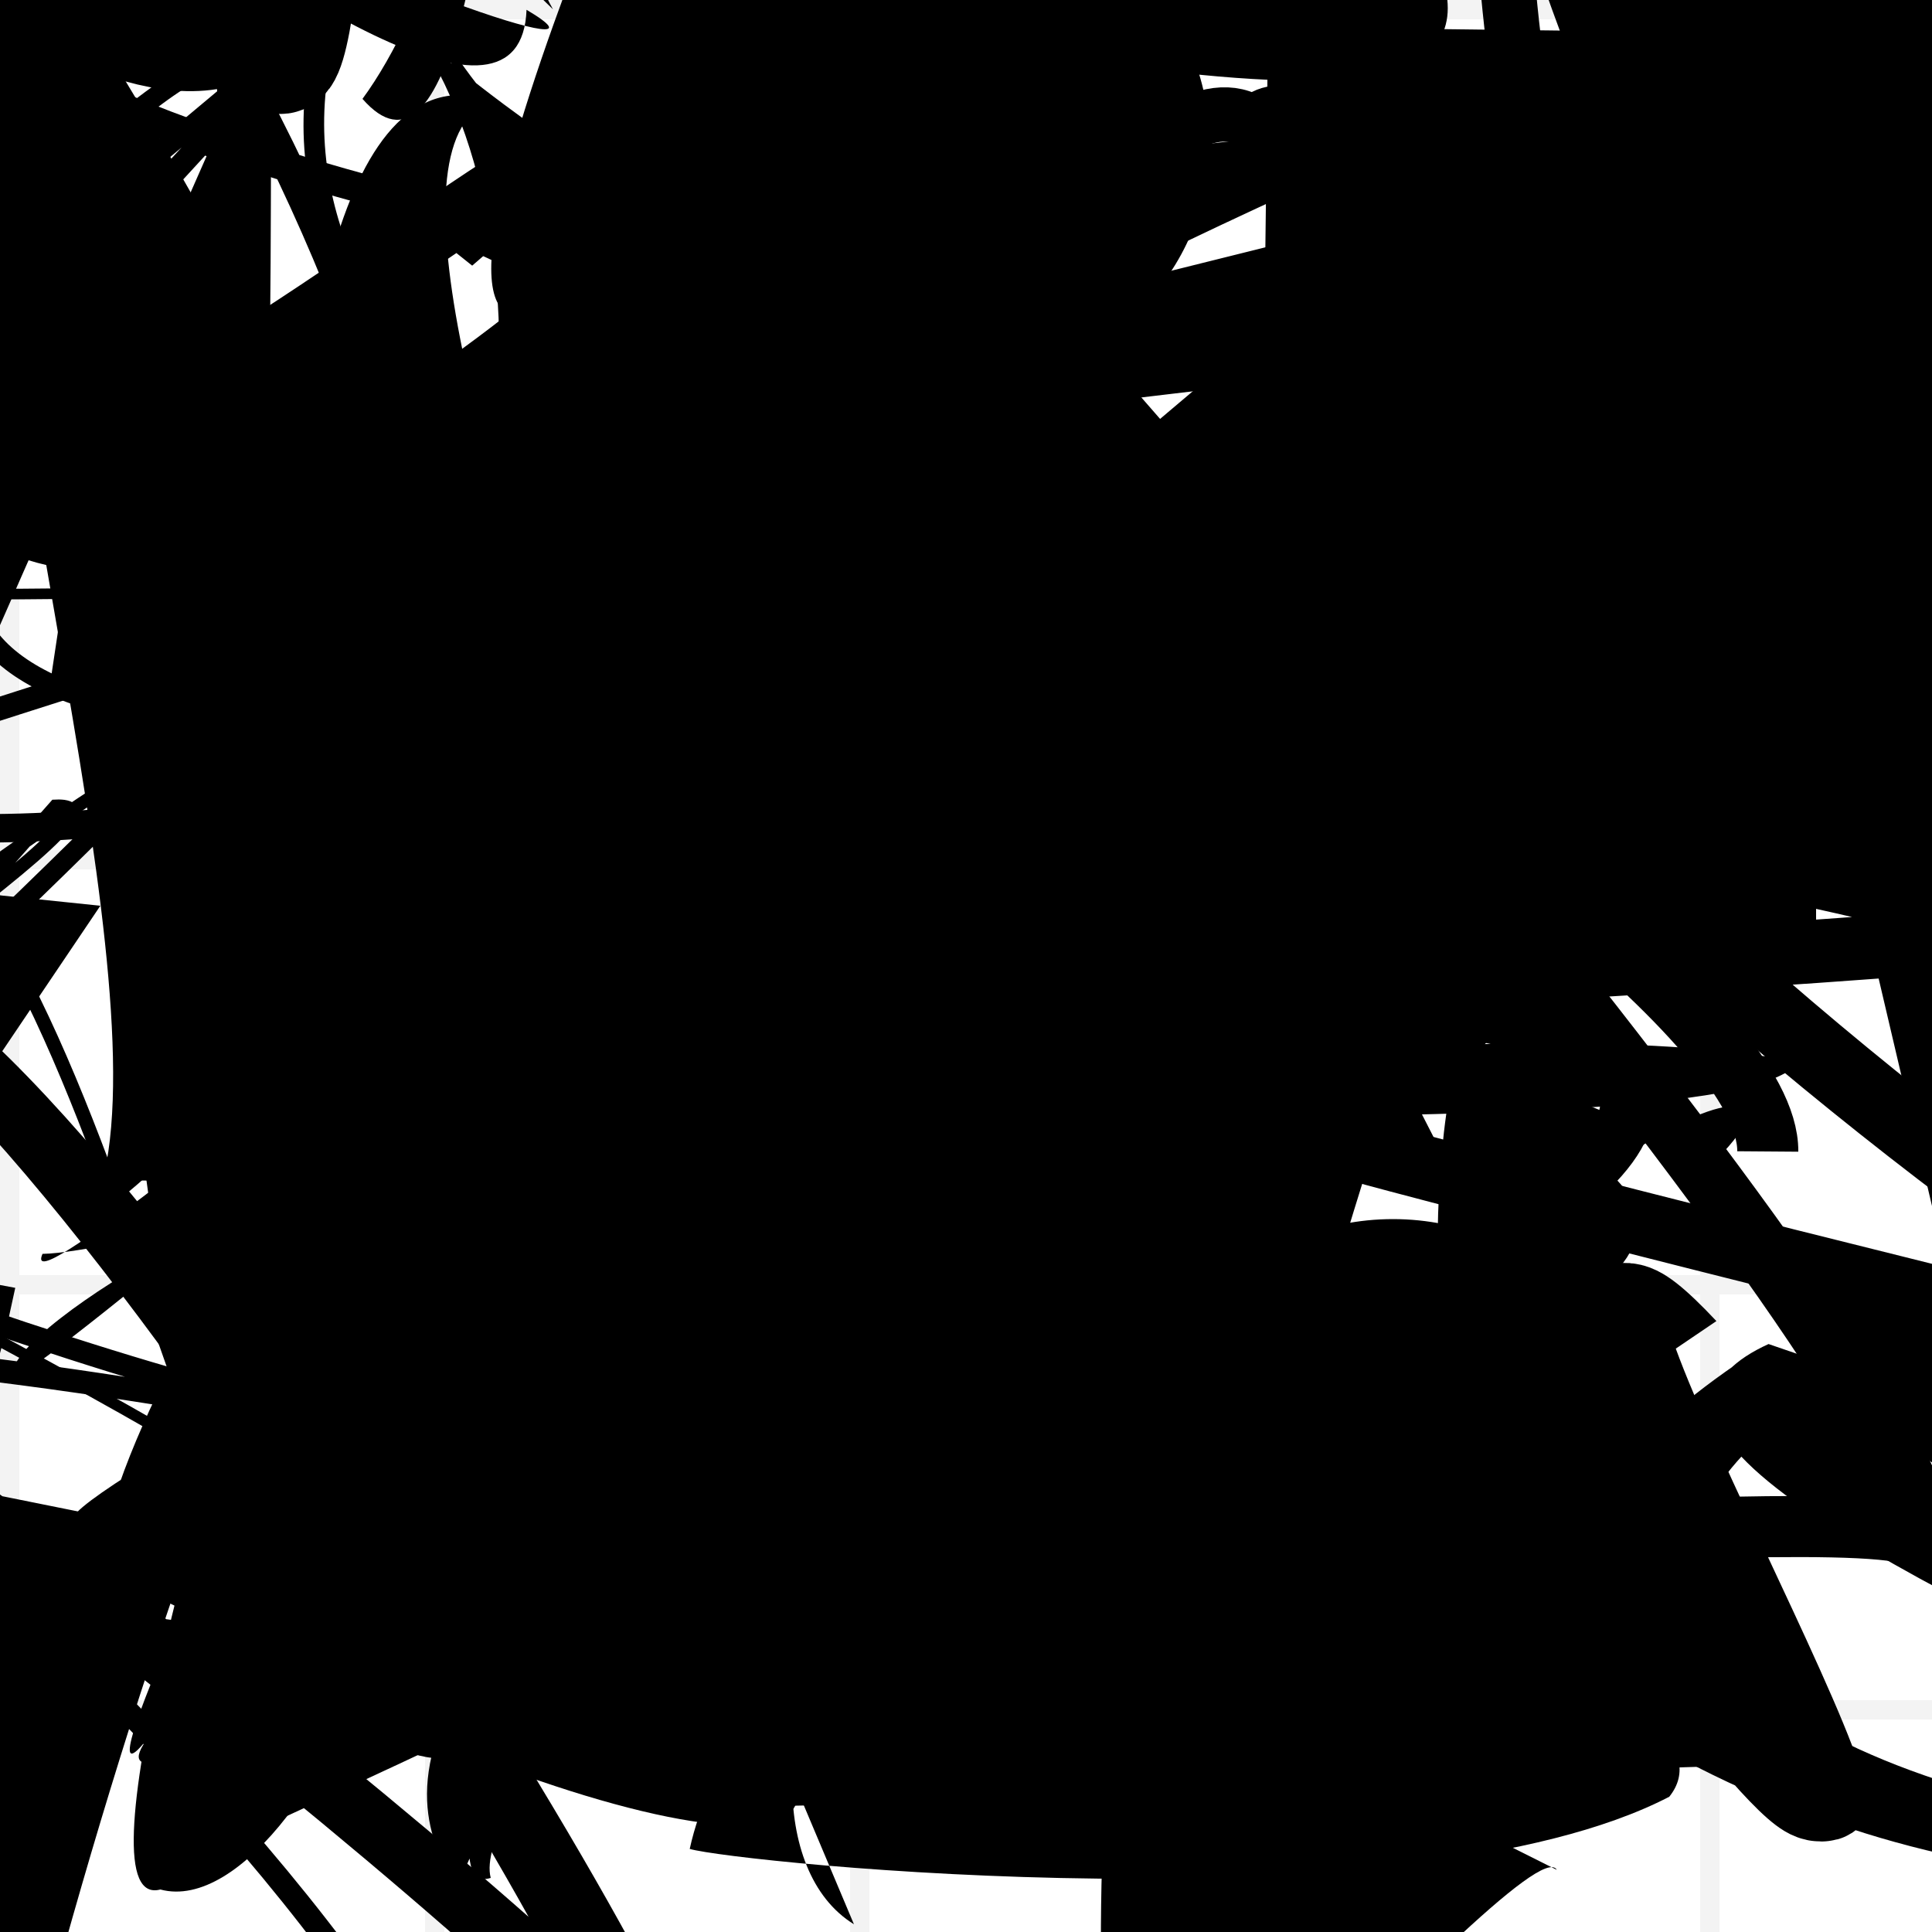 <?xml version="1.0" encoding="UTF-8"?>
<svg xmlns="http://www.w3.org/2000/svg" width="100" height="100" viewBox="0 0 100 100">
<defs>
<linearGradient id="g0" x1="0%" y1="0%" x2="100%" y2="100%">
<stop offset="0.0%" stop-color="hsl(106, 75%, 59%)" />
<stop offset="33.3%" stop-color="hsl(183, 71%, 60%)" />
<stop offset="66.7%" stop-color="hsl(242, 72%, 49%)" />
<stop offset="100.0%" stop-color="hsl(322, 74%, 44%)" />
</linearGradient>
<linearGradient id="g1" x1="0%" y1="0%" x2="100%" y2="100%">
<stop offset="0.0%" stop-color="hsl(290, 83%, 63%)" />
<stop offset="33.3%" stop-color="hsl(2, 82%, 55%)" />
<stop offset="66.7%" stop-color="hsl(86, 72%, 68%)" />
<stop offset="100.0%" stop-color="hsl(83, 65%, 44%)" />
</linearGradient>
<linearGradient id="g2" x1="0%" y1="0%" x2="100%" y2="100%">
<stop offset="0.0%" stop-color="hsl(40, 53%, 69%)" />
<stop offset="33.3%" stop-color="hsl(104, 72%, 65%)" />
<stop offset="66.7%" stop-color="hsl(144, 86%, 72%)" />
<stop offset="100.0%" stop-color="hsl(151, 70%, 62%)" />
</linearGradient>
<filter id="f1" x="-20%" y="-20%" width="140%" height="140%">
  <feGaussianBlur stdDeviation="1.006" />
</filter>

</defs>

<path d="M 20.2 40.5 C 33.1 33.5, 63.3 64.9, 72.4 49.9 C 71.9 36.3, 54.3 0.0, 68.3 4.7 C 56.3 16.7, 73.4 68.6, 85.6 63.2 C 79.8 44.4, 68.5 20.7, 65.2 28.9 C 58.6 13.4, 57.3 80.1, 49.0 68.5 C 55.7 82.9, 50.1 92.1, 46.0 96.9 C 57.6 86.8, 18.7 87.2, 25.7 82.4 C 8.5 79.5, 56.9 75.4, 51.2 81.4 C 49.7 64.0, 61.4 69.2, 69.0 70.3 Z" fill="hsl(40, 53%, 69%)" fill-opacity="0.64" stroke="none" stroke-width="2.81"  transform="translate(68.5 24.0) rotate(192.1) scale(0.77 1.71)" />
<path d="M 45.0 1.0 C 53.2 10.2, 61.3 29.4, 63.0 42.1 C 76.3 42.6, 87.1 71.0, 72.7 58.1 C 83.3 76.5, 10.6 7.2, 7.3 11.4 C 0.0 0.0, 70.0 71.7, 81.1 67.0 C 61.5 61.2, 79.9 53.7, 84.5 56.0 C 72.3 56.7, 64.4 10.1, 69.3 4.5 C 84.3 0.0, 5.7 26.8, 1.0 37.1 C 0.0 22.4, 86.7 45.2, 80.5 57.5 Z" fill="hsl(106, 75%, 59%)" fill-opacity="0.92" stroke="none" stroke-width="4.03"  transform="translate(98.0 63.9) rotate(201.8) scale(1.21 0.57)" />
<path d="M 54.9 90.4 C 39.7 70.5, 63.1 62.6, 71.8 68.7 C 71.5 84.6, 100.0 70.9, 88.4 59.7 C 76.2 61.1, 77.2 31.7, 80.8 33.2 C 85.1 33.1, 24.3 14.8, 21.0 16.5 C 19.4 0.0, 70.8 76.1, 61.7 75.3 C 51.9 94.6, 57.7 46.0, 52.3 37.1 C 43.6 18.7, 31.3 35.0, 36.1 48.7 " fill="hsl(40, 53%, 69%)" fill-opacity="0.90" stroke="none" stroke-width="1.50"  transform="translate(47.9 29.7) rotate(211.6) scale(1.58 1.50)" />
<circle cx="46.8" cy="5.0" r="3.5" fill="url(#g2)" fill-opacity="0.44"   />
<path d="M 64.7 82.1 C 61.2 81.5, 99.2 50.4, 91.6 39.0 C 80.2 40.8, 56.0 56.3, 42.0 52.1 C 26.5 42.9, 7.3 36.2, 13.2 48.1 C 20.6 59.4, 45.9 56.1, 57.0 42.5 C 37.6 50.5, 80.5 73.0, 89.6 86.2 C 84.2 90.0, 77.0 46.7, 91.9 47.5 C 76.7 28.0, 6.0 49.6, 5.5 60.2 C 0.3 67.6, 0.0 34.0, 1.4 31.5 C 0.0 24.4, 55.7 73.1, 51.6 58.5 C 47.7 49.7, 8.6 100.0, 14.9 100.0 Z" fill="none" fill-opacity="0.83" stroke="hsl(2, 82%, 55%)" stroke-width="4.62"  transform="translate(64.1 12.6) rotate(297.2) scale(1.31 1.71)" />
<circle cx="21.3" cy="87.2" r="2.5" fill="hsl(242, 72%, 49%)" fill-opacity="0.50"  transform="translate(97.6 31.3) rotate(196.4) scale(0.71 1.47)" />
<path d="M 21.1 6.2 C 37.4 23.4, 31.1 87.2, 40.3 92.7 C 22.9 100.0, 11.0 0.0, 22.3 1.3 C 34.3 0.0, 94.3 14.6, 82.8 9.3 C 80.5 0.0, 39.4 15.8, 41.1 9.3 C 33.4 9.4, 75.8 4.9, 75.4 5.8 C 70.3 0.0, 37.7 61.3, 37.9 46.4 C 31.6 43.9, 41.1 89.0, 37.1 95.7 C 45.4 99.8, 21.5 34.3, 15.6 48.4 C 17.8 40.2, 17.8 12.1, 15.2 17.3 C 8.6 32.5, 94.1 19.5, 96.9 21.6 Z" fill="none" fill-opacity="0.53" stroke="hsl(83, 65%, 44%)" stroke-width="5.03"  transform="translate(4.9 34.1) rotate(172.3) scale(1.07 1.89)" />
<path d="M 20.7 58.3 C 1.3 51.0, 56.5 74.4, 61.4 87.0 C 52.4 81.0, 47.6 37.5, 56.7 29.3 C 75.5 38.8, 0.0 25.1, 8.0 15.0 C 20.0 16.6, 74.0 63.3, 71.6 65.9 C 51.9 62.2, 27.5 41.1, 24.2 45.9 C 28.9 51.5, 20.4 49.8, 28.2 48.2 C 13.8 33.8, 75.6 78.6, 77.7 77.1 C 61.8 92.1, 32.5 41.3, 24.9 39.1 C 9.3 24.1, 0.4 29.5, 8.6 25.8 C 20.5 28.2, 7.3 31.3, 14.0 27.6 Z" fill="none" fill-opacity="0.62" stroke="hsl(86, 72%, 68%)" stroke-width="2.24"  transform="translate(93.7 39.6) rotate(289.4) scale(0.87 1.39)" />
<path d="M 95.9 91.2 C 100.0 100.0, 82.6 77.6, 85.5 75.3 C 89.3 58.5, 64.3 81.2, 49.3 69.1 C 68.8 76.2, 94.4 81.3, 91.8 93.5 C 75.0 84.4, 86.9 41.1, 77.3 52.4 C 74.1 51.0, 73.0 73.2, 76.9 77.5 C 71.6 61.7, 98.5 51.4, 87.9 60.9 C 76.5 47.4, 8.6 56.8, 12.5 57.0 C 9.8 60.6, 73.2 52.6, 74.0 56.7 C 84.0 49.6, 100.0 11.7, 99.3 4.7 C 100.0 16.6, 58.5 92.8, 63.9 92.2 Z" fill="hsl(322, 74%, 44%)" fill-opacity="0.80" stroke="none" stroke-width="4.39"   />
<circle cx="96.6" cy="50.9" r="8.0" fill="url(#g2)" fill-opacity="0.61"  transform="translate(83.4 33.7) rotate(261.1) scale(1.28 1.37)" />
<path d="M 68.6 83.9 C 87.5 71.2, 88.9 24.0, 77.7 15.3 C 63.7 11.1, 89.3 81.8, 95.5 81.0 C 85.6 63.8, 50.9 33.0, 60.1 43.5 C 54.1 23.6, 31.1 95.6, 38.3 89.4 C 20.7 96.2, 7.8 4.8, 21.8 16.5 C 31.7 25.4, 0.0 21.9, 9.1 25.0 " fill="none" fill-opacity="0.53" stroke="hsl(183, 71%, 60%)" stroke-width="3.18"  transform="translate(68.1 1.3) rotate(201.4) scale(1.85 1.32)" />
<rect x="24.3" y="0.8" width="36.1" height="23.0" rx="0" fill="none" fill-opacity="0.66" stroke="hsl(104, 72%, 65%)" stroke-width="3.8"  transform="translate(8.6 63.6) rotate(333.1) scale(1.98 0.66)" />
<circle cx="43.6" cy="48.5" r="11.0" fill="hsl(40, 53%, 69%)" fill-opacity="0.82"  transform="translate(12.5 96.3) rotate(302.4) scale(1.59 1.68)" />
<path d="M 9.4 87.2 C 4.0 100.0, 68.2 28.4, 65.0 31.9 C 57.1 49.8, 47.6 22.7, 33.1 29.3 C 37.9 11.5, 95.5 57.2, 89.2 47.0 C 80.4 51.1, 0.0 100.0, 7.7 89.9 C 0.0 100.0, 39.9 18.1, 43.7 26.2 C 47.2 19.0, 35.6 3.7, 45.2 12.5 C 40.9 14.4, 19.0 53.4, 4.3 63.5 C 9.5 55.9, 0.0 24.1, 0.0 10.3 C 0.0 0.0, 26.5 31.9, 33.9 27.1 Z" fill="hsl(144, 86%, 72%)" fill-opacity="0.81" stroke="none" stroke-width="4.53"   />
<rect x="8.7" y="9.0" width="21.8" height="31.0" rx="0" fill="hsl(86, 72%, 68%)" fill-opacity="0.61"  filter="url(#f1)" transform="translate(72.1 1.0) rotate(346.8) scale(1.51 1.72)" />
<circle cx="96.3" cy="65.0" r="5.7" fill="hsl(104, 72%, 65%)" fill-opacity="0.45"  transform="translate(75.6 20.7) rotate(328.1) scale(1.75 1.45)" />
<path d="M 17.9 7.7 C 23.3 0.0, 59.3 66.5, 60.9 76.9 C 61.5 79.4, 87.7 76.8, 95.3 64.8 C 80.4 80.4, 29.4 0.6, 27.2 10.7 C 11.8 9.0, 57.0 56.0, 53.2 54.1 C 68.1 55.1, 55.7 46.9, 61.0 61.2 C 66.9 56.2, 79.4 37.1, 84.8 26.9 C 75.2 17.3, 11.4 39.3, 6.7 24.9 " fill="hsl(83, 65%, 44%)" fill-opacity="0.31" stroke="none" stroke-width="1.67"  transform="translate(49.3 0.2) rotate(355.7) scale(1.82 1.61)" />
<path d="M 82.1 22.5 C 71.8 14.5, 22.9 23.5, 11.3 29.7 C 24.8 25.1, 30.9 79.5, 20.9 80.3 C 11.5 92.9, 37.0 95.0, 50.6 93.9 C 41.6 76.7, 0.0 51.3, 6.1 51.9 C 0.0 71.1, 100.0 69.1, 99.3 71.5 C 100.0 58.9, 70.6 1.3, 55.6 2.6 C 70.0 0.0, 75.3 33.5, 75.3 33.9 Z" fill="hsl(144, 86%, 72%)" fill-opacity="0.76" stroke="none" stroke-width="4.97"  transform="translate(58.2 50.6) rotate(261.4) scale(1.11 1.36)" />
<path d="M 94.6 76.4 C 100.0 79.8, 100.0 28.4, 95.9 26.9 C 93.1 29.8, 6.9 85.6, 3.5 84.5 C 13.0 95.0, 97.1 49.4, 83.2 58.9 C 100.0 45.3, 80.0 1.8, 79.2 12.2 C 62.1 27.3, 79.6 55.2, 81.7 48.8 C 78.9 53.7, 23.4 10.4, 13.4 4.2 C 17.9 23.5, 82.2 71.9, 76.6 67.2 C 68.8 85.7, 29.0 85.1, 34.1 85.1 C 29.4 68.2, 30.2 26.4, 44.6 28.9 C 38.2 34.5, 30.7 49.8, 41.3 35.0 " fill="none" fill-opacity="0.36" stroke="hsl(290, 83%, 63%)" stroke-width="3.36" filter="url(#f1)" transform="translate(75.1 68.9) rotate(335.8) scale(1.34 1.43)" />
<circle cx="85.0" cy="69.2" r="6.2" fill="hsl(2, 82%, 55%)" fill-opacity="0.48"  transform="translate(0.4 40.4) rotate(67.2) scale(1.01 1.48)" />
<path d="M 37.3 76.4 C 24.5 66.9, 34.4 84.8, 37.6 92.8 C 56.9 100.0, 73.1 46.0, 67.6 48.9 C 69.1 49.2, 20.0 86.1, 28.9 81.2 C 14.2 95.1, 28.8 100.0, 23.1 98.9 C 31.4 80.0, 37.7 71.5, 40.0 66.4 C 48.7 66.8, 52.3 16.2, 51.2 7.5 C 61.7 0.0, 16.7 100.0, 25.4 97.2 C 23.6 90.5, 63.9 49.1, 52.5 45.3 Z" fill="hsl(106, 75%, 59%)" fill-opacity="0.82" stroke="none" stroke-width="2.60" filter="url(#f1)"  />
<rect x="13.1" y="19.2" width="21.5" height="36.6" rx="11.2" fill="none" fill-opacity="0.40"   transform="translate(56.2 11.0) rotate(330.9) scale(1.60 1.51)" />
<rect x="38.6" y="12.5" width="21.2" height="17.3" rx="10.9" fill="none" fill-opacity="0.32"   transform="translate(92.3 13.4) rotate(82.5) scale(1.02 1.17)" />
<path d="M 7.4 9.3 C 6.8 21.4, 69.8 82.0, 78.0 91.8 C 74.6 74.5, 91.1 50.6, 97.6 55.6 C 79.9 65.4, 82.4 84.6, 79.5 72.1 C 77.8 81.5, 100.0 79.1, 95.8 81.5 C 84.4 69.8, 54.7 55.2, 58.6 67.2 C 52.4 66.4, 17.4 71.8, 9.2 57.1 C 10.2 70.1, 72.5 87.8, 83.5 81.5 C 89.6 84.8, 31.0 77.4, 35.5 83.9 C 42.6 78.3, 49.1 0.0, 54.4 2.1 Z" fill="hsl(2, 82%, 55%)" fill-opacity="0.66" stroke="none" stroke-width="1.84"  transform="translate(59.0 79.3) rotate(36.5) scale(0.51 0.58)" />
<path d="M 95.0 88.4 C 99.3 100.0, 41.6 33.8, 32.9 41.0 C 19.0 23.1, 42.2 58.7, 36.9 60.8 C 19.8 54.2, 76.9 37.0, 85.4 23.7 C 75.0 29.3, 68.0 31.1, 65.7 34.0 C 81.7 15.8, 100.0 79.0, 89.4 65.2 C 80.4 54.5, 100.0 63.3, 86.1 71.4 C 68.3 88.3, 59.1 6.7, 49.1 13.2 Z" fill="hsl(106, 75%, 59%)" fill-opacity="0.49" stroke="none" stroke-width="3.40"  transform="translate(78.4 96.3) rotate(333.3) scale(1.84 0.61)" />
<path d="M 16.3 88.0 C 26.8 70.5, 24.1 33.2, 33.1 42.4 C 52.4 25.2, 55.3 41.9, 64.9 40.2 C 67.0 33.3, 39.1 51.6, 32.3 55.2 C 30.9 41.8, 84.9 0.0, 77.2 2.5 C 79.8 7.9, 21.6 35.0, 18.1 38.9 C 19.5 31.8, 43.3 26.2, 36.5 24.0 C 30.8 18.5, 53.4 65.4, 49.1 65.1 C 44.4 76.3, 0.0 1.4, 1.1 7.1 " fill="none" fill-opacity="0.40" stroke="hsl(290, 83%, 63%)" stroke-width="4.96"  transform="translate(8.6 13.6) rotate(212.6) scale(0.68 1.86)" />
<path d="M 77.6 10.6 C 81.9 5.4, 23.8 53.7, 32.6 58.1 C 36.3 70.3, 29.6 46.0, 36.5 51.9 C 41.9 39.6, 78.7 17.2, 92.2 8.8 C 95.6 0.0, 68.3 56.8, 64.0 63.2 C 54.4 67.5, 65.0 26.3, 51.2 23.0 C 31.3 27.5, 56.0 33.4, 45.2 33.1 C 28.5 48.9, 98.1 0.0, 83.3 10.6 C 80.8 4.1, 80.3 86.8, 69.1 98.2 C 59.7 100.0, 97.2 22.8, 86.8 36.1 Z" fill="hsl(83, 65%, 44%)" fill-opacity="0.45" stroke="none" stroke-width="3.65"  transform="translate(59.1 10.6) rotate(323.8) scale(1.87 0.57)" />
<path d="M 94.0 24.4 C 100.0 43.0, 13.4 40.5, 23.3 36.8 C 6.6 30.0, 75.8 85.9, 78.6 96.2 C 65.7 91.1, 26.4 82.0, 34.2 94.4 C 24.0 82.1, 29.0 42.9, 17.5 42.6 C 5.7 42.8, 51.1 67.3, 62.8 77.6 C 78.3 66.1, 84.3 14.1, 81.8 12.9 C 73.5 20.3, 24.9 100.0, 12.5 95.9 Z" fill="hsl(106, 75%, 59%)" fill-opacity="0.48" stroke="none" stroke-width="1.18" filter="url(#f1)" transform="translate(76.7 51.3) rotate(60.7) scale(1.81 1.93)" />
<path d="M 52.1 33.3 C 56.6 14.1, 65.8 24.0, 51.6 13.4 C 70.7 12.3, 22.7 85.6, 26.2 93.4 C 12.0 100.0, 29.4 0.0, 33.3 3.4 C 50.3 7.9, 79.9 23.2, 82.2 35.9 C 93.1 26.7, 75.5 38.1, 89.3 23.8 C 73.1 27.3, 35.7 68.9, 43.7 67.7 C 37.7 56.2, 88.5 63.3, 74.6 71.6 Z" fill="none" fill-opacity="0.55" stroke="hsl(144, 86%, 72%)" stroke-width="2.50"  transform="translate(5.8 26.1) rotate(134.5) scale(1.73 0.90)" />
<path d="M 58.9 86.1 C 41.7 89.8, 15.5 81.2, 20.3 83.6 C 3.7 89.8, 90.1 23.2, 97.6 29.3 C 100.0 42.6, 60.9 9.0, 74.5 2.5 C 61.1 14.6, 48.4 92.2, 58.5 86.8 C 72.3 66.9, 80.6 87.5, 71.8 89.6 C 67.2 69.8, 33.3 55.0, 47.2 58.3 C 45.3 40.3, 11.3 62.6, 1.3 56.2 C 17.4 50.5, 0.0 86.5, 10.5 99.1 C 25.6 100.0, 47.5 22.9, 49.2 27.6 C 47.3 35.3, 24.3 74.1, 12.9 68.9 Z" fill="hsl(183, 71%, 60%)" fill-opacity="0.61" stroke="none" stroke-width="2.95"  transform="translate(16.7 72.0) rotate(212.6) scale(1.65 1.83)" />
<circle cx="72.1" cy="76.1" r="13.0" fill="url(#g1)" fill-opacity="0.66"   />
<path d="M 44.4 93.2 C 38.8 98.7, 88.1 57.4, 98.6 47.9 C 79.6 50.2, 3.6 51.4, 3.7 45.2 C 0.0 52.4, 9.8 83.5, 17.4 93.6 C 27.7 100.0, 0.0 62.0, 10.2 53.1 C 7.2 55.0, 5.1 63.1, 17.6 52.7 C 34.6 68.4, 0.0 91.8, 5.5 81.6 C 0.0 83.3, 31.2 12.1, 38.9 1.6 C 42.8 0.2, 64.5 19.5, 59.5 25.8 " fill="hsl(290, 83%, 63%)" fill-opacity="0.88" stroke="none" stroke-width="3.29"  transform="translate(87.6 15.7) rotate(342.5) scale(1.18 1.37)" />
<path d="M 78.8 10.9 C 94.0 0.0, 77.6 14.5, 73.7 4.4 C 58.9 4.0, 17.5 53.2, 26.2 63.3 C 42.8 77.1, 29.2 84.4, 20.9 75.3 C 16.8 78.4, 16.7 43.6, 6.4 30.5 C 0.0 46.9, 28.7 49.3, 28.0 40.2 C 11.0 54.0, 58.4 64.6, 52.6 77.0 C 44.7 82.9, 41.5 19.1, 38.8 7.8 C 25.7 26.1, 80.2 51.7, 72.2 39.1 C 72.5 35.9, 100.0 43.7, 96.3 32.1 C 96.1 51.0, 51.8 49.7, 46.0 63.4 Z" fill="hsl(242, 72%, 49%)" fill-opacity="0.89" stroke="none" stroke-width="3.19"  transform="translate(83.6 35.7) rotate(241.2) scale(0.89 1.82)" />
<rect x="63.6" y="68.1" width="35.3" height="30.7" rx="11.3" fill="none" fill-opacity="0.66" stroke="hsl(290, 83%, 63%)" stroke-width="4.1"  transform="translate(31.3 36.2) rotate(263.9) scale(1.66 1.59)" />
<circle cx="58.7" cy="38.9" r="5.6" fill="url(#g2)" fill-opacity="0.52"  transform="translate(42.4 99.9) rotate(252.1) scale(1.20 1.65)" />
<path d="M 6.9 3.0 C 1.1 0.0, 24.5 2.5, 14.4 16.1 C 33.6 3.7, 76.7 14.2, 86.3 14.6 C 92.7 11.9, 8.5 44.7, 23.1 56.4 C 3.4 57.9, 26.1 59.2, 17.5 69.2 C 5.8 87.8, 29.6 67.7, 29.4 57.9 C 44.8 61.2, 54.2 41.6, 61.8 40.0 C 64.9 41.3, 13.0 0.0, 1.9 10.1 Z" fill="none" fill-opacity="0.40" stroke="hsl(104, 72%, 65%)" stroke-width="2.23" filter="url(#f1)" transform="translate(65.0 41.6) rotate(269.7) scale(1.22 1.28)" />
<path d="M 17.4 57.5 C 19.6 61.1, 26.7 78.6, 30.9 67.7 C 11.2 63.9, 87.4 0.0, 89.4 3.2 C 85.5 0.0, 53.4 73.1, 68.2 59.4 C 74.4 46.9, 75.5 49.4, 79.1 60.9 C 75.1 42.9, 96.2 100.0, 83.0 97.0 C 91.8 100.0, 50.3 0.0, 44.3 2.4 C 55.3 0.0, 87.2 61.9, 81.6 63.3 Z" fill="none" fill-opacity="0.28" stroke="hsl(144, 86%, 72%)" stroke-width="5.29"  transform="translate(58.0 63.6) rotate(114.9) scale(0.57 1.01)" />
<path d="M 15.9 57.5 C 10.0 50.0, 32.6 95.9, 19.2 93.4 C 17.6 100.0, 100.0 77.2, 90.3 69.0 C 86.7 79.9, 73.9 3.1, 73.6 10.3 C 62.2 23.3, 83.0 6.4, 71.6 18.5 C 75.6 5.4, 88.4 11.3, 89.3 1.0 C 100.0 19.4, 75.2 47.6, 65.5 49.6 C 71.9 63.8, 75.9 62.6, 66.3 71.4 C 53.6 65.3, 33.3 41.0, 47.3 26.2 C 33.9 9.8, 55.6 100.0, 57.9 92.0 Z" fill="hsl(183, 71%, 60%)" fill-opacity="0.40" stroke="none" stroke-width="2.10" filter="url(#f1)" transform="translate(51.4 41.8) rotate(302.3) scale(1.39 1.15)" />
<circle cx="69.0" cy="94.7" r="0.3" fill="url(#g0)" fill-opacity="0.65"  transform="translate(46.1 58.2) rotate(87.2) scale(0.71 0.80)" />
<path d="M 86.6 0.2 C 77.8 5.3, 5.9 69.0, 0.6 71.4 C 0.0 68.4, 19.2 58.6, 10.8 65.3 C 30.1 67.8, 16.5 100.0, 8.3 97.8 C 0.0 100.0, 31.8 12.8, 34.3 2.3 C 45.8 0.0, 54.7 100.0, 41.0 91.6 C 44.8 100.0, 12.6 88.3, 3.9 78.7 C 0.0 77.9, 96.1 27.1, 97.5 40.3 C 89.2 34.6, 14.0 54.4, 20.9 63.7 C 13.6 53.9, 88.1 61.0, 93.1 55.0 C 82.5 52.6, 45.1 54.2, 57.2 63.1 Z" fill="hsl(2, 82%, 55%)" fill-opacity="0.91" stroke="none" stroke-width="4.45"   />
<path d="M 12.3 95.2 C 9.4 96.4, 76.2 66.3, 66.2 65.7 C 58.4 72.1, 0.3 82.6, 10.3 96.0 C 6.3 100.0, 28.6 78.6, 31.3 75.9 C 36.4 81.4, 14.4 39.1, 26.6 43.8 C 24.3 36.7, 45.7 12.8, 36.4 2.2 C 36.6 14.9, 4.5 27.1, 19.2 25.3 C 20.0 29.2, 8.3 43.5, 22.0 28.7 C 19.2 9.9, 15.6 82.0, 29.7 88.0 C 24.3 83.8, 2.7 6.5, 1.7 18.6 Z" fill="hsl(242, 72%, 49%)" fill-opacity="0.83" stroke="none" stroke-width="2.42"   />
<rect x="33.5" y="61.0" width="45.1" height="16.5" rx="0" fill="hsl(290, 83%, 63%)" fill-opacity="0.76"   transform="translate(91.8 12.7) rotate(344.3) scale(1.07 1.51)" />
<path d="M 45.8 72.6 C 29.9 58.2, 28.8 69.6, 17.8 62.1 C 2.3 76.4, 61.5 100.0, 61.1 96.9 C 43.9 92.8, 19.0 13.7, 6.3 9.8 C 0.0 28.5, 91.5 3.9, 94.6 17.1 C 77.0 18.8, 58.9 61.8, 68.0 50.0 C 64.1 60.0, 13.0 36.4, 14.6 44.1 C 9.9 35.9, 26.5 16.9, 31.4 4.6 C 12.5 24.1, 20.7 15.2, 16.1 21.4 C 3.3 11.0, 47.7 83.6, 36.2 76.5 C 42.1 70.0, 29.3 90.5, 30.7 96.8 Z" fill="hsl(40, 53%, 69%)" fill-opacity="0.93" stroke="none" stroke-width="1.87"  transform="translate(85.2 41.4) rotate(294.8) scale(1.02 1.64)" />
<rect x="57.1" y="80.5" width="23.1" height="12.3" rx="0" fill="none" fill-opacity="0.52"   transform="translate(64.1 19.8) rotate(326.5) scale(1.96 1.51)" />
<path d="M 47.5 51.4 C 64.4 43.8, 59.8 62.1, 52.3 64.9 C 57.2 49.1, 67.3 65.7, 58.3 66.2 C 77.3 80.3, 100.0 6.5, 94.1 6.3 C 100.0 0.0, 34.9 95.3, 40.7 99.6 C 44.9 100.0, 68.3 82.6, 66.6 92.1 C 51.8 89.1, 65.7 80.0, 76.0 85.6 C 79.7 78.4, 9.9 25.0, 5.6 39.3 C 0.0 21.8, 10.9 100.0, 21.7 98.7 Z" fill="none" fill-opacity="0.70" stroke="hsl(144, 86%, 72%)" stroke-width="4.76"  transform="translate(11.5 47.7) rotate(190.7) scale(1.22 1.21)" />
<path d="M 11.9 9.5 C 0.7 0.0, 15.1 36.0, 18.7 44.4 C 14.2 31.7, 43.1 0.0, 41.3 4.9 C 56.4 0.0, 78.5 66.3, 72.2 77.0 C 62.6 77.0, 74.8 15.1, 70.3 11.8 C 86.1 4.2, 77.7 100.0, 74.4 88.9 C 81.9 98.5, 37.0 52.9, 34.2 54.5 C 17.4 38.5, 7.7 26.3, 18.8 17.3 C 36.1 23.9, 65.7 20.4, 64.4 29.2 Z" fill="hsl(104, 72%, 65%)" fill-opacity="0.63" stroke="none" stroke-width="0.94" filter="url(#f1)" transform="translate(33.4 40.4) rotate(167.5) scale(1.63 1.64)" />
<rect x="25.3" y="22.1" width="39.0" height="29.7" rx="0" fill="none" fill-opacity="0.88"   transform="translate(67.6 13.7) rotate(77.2) scale(0.85 1.89)" />
<rect x="43.6" y="25.7" width="26.7" height="18.4" rx="0" fill="hsl(322, 74%, 44%)" fill-opacity="0.88" stroke="hsl(322, 74%, 44%)" stroke-width="2.9" filter="url(#f1)" transform="translate(38.0 59.9) rotate(270.7) scale(0.82 1.11)" />
<path d="M 23.8 44.3 C 39.3 32.6, 26.2 7.6, 30.7 10.2 C 35.3 1.4, 64.8 20.8, 55.3 29.5 C 52.2 40.5, 43.0 59.0, 38.0 68.8 C 53.7 84.1, 41.6 9.1, 31.6 22.7 C 31.7 39.9, 4.5 22.1, 0.1 29.8 C 0.0 26.1, 100.0 0.0, 95.2 9.9 Z" fill="none" fill-opacity="0.81" stroke="hsl(86, 72%, 68%)" stroke-width="1.09"  transform="translate(60.0 21.3) rotate(146.9) scale(1.00 0.93)" />
<path d="M 7.4 86.7 C 0.0 100.0, 95.2 80.7, 96.9 77.6 C 77.3 94.2, 100.0 36.6, 98.2 31.2 C 83.4 31.6, 63.2 65.7, 71.7 54.0 C 61.7 56.0, 46.9 16.4, 47.9 5.5 C 41.8 24.2, 28.0 0.0, 19.2 9.5 C 24.2 0.0, 47.4 17.4, 42.9 28.3 C 29.5 42.9, 24.3 90.4, 36.2 94.1 C 31.4 81.2, 18.3 82.9, 24.7 71.7 C 5.0 56.7, 71.2 99.7, 69.4 98.5 Z" fill="hsl(151, 70%, 62%)" fill-opacity="0.65" stroke="none" stroke-width="0.85" filter="url(#f1)" transform="translate(73.4 69.3) rotate(251.2) scale(0.62 0.51)" />
<rect x="45.5" y="39.5" width="35.1" height="16.0" rx="0" fill="hsl(242, 72%, 49%)" fill-opacity="0.63" stroke="hsl(183, 71%, 60%)" stroke-width="3.1"  transform="translate(17.5 20.2) rotate(133.2) scale(1.51 0.96)" />
<path d="M 43.3 35.1 C 52.6 16.6, 35.3 50.9, 22.5 46.5 C 19.1 52.1, 42.2 87.4, 57.0 87.5 C 43.6 85.5, 31.3 100.0, 29.3 99.4 C 48.8 100.0, 21.5 84.1, 22.8 81.6 C 4.5 70.2, 9.0 14.8, 11.4 16.5 C 25.9 8.2, 84.8 100.0, 70.7 99.7 C 80.0 87.7, 86.4 41.7, 86.7 34.7 Z" fill="hsl(151, 70%, 62%)" fill-opacity="0.68" stroke="none" stroke-width="2.37"  transform="translate(91.3 3.4) rotate(224.4) scale(1.62 1.31)" />
<path d="M 46.5 76.8 C 46.8 83.0, 100.0 76.9, 99.5 79.9 C 100.0 70.8, 52.7 18.1, 46.3 7.6 C 34.0 23.7, 45.1 31.4, 35.5 17.7 C 46.5 25.0, 34.3 57.2, 25.1 51.9 C 8.9 68.6, 18.7 28.5, 11.2 17.3 C 0.0 29.1, 38.0 0.0, 24.4 11.7 C 17.6 6.3, 91.6 46.5, 91.5 59.6 " fill="none" fill-opacity="0.35" stroke="hsl(290, 83%, 63%)" stroke-width="3.16"   />
<rect x="4.8" y="39.1" width="36.8" height="13.5" rx="0" fill="none" fill-opacity="0.34"   transform="translate(89.3 28.1) rotate(14.8) scale(1.18 1.70)" />
<circle cx="9.9" cy="94.1" r="10.7" fill="url(#g1)" fill-opacity="0.43" filter="url(#f1)" transform="translate(6.3 0.1) rotate(114.9) scale(0.88 0.60)" />
<rect x="52.7" y="35.7" width="41.3" height="14.1" rx="0" fill="hsl(183, 71%, 60%)" fill-opacity="0.75"    />
<circle cx="57.5" cy="36.4" r="3.5" fill="url(#g2)" fill-opacity="0.78"  transform="translate(84.9 7.6) rotate(150.3) scale(1.86 1.50)" />
<circle cx="41.1" cy="44.4" r="15.4" fill="hsl(2, 82%, 55%)" fill-opacity="0.87" filter="url(#f1)"  />
<path d="M 47.6 6.2 C 32.1 0.0, 71.7 80.0, 59.6 86.7 C 77.6 82.0, 22.1 36.5, 33.4 21.8 C 14.9 1.9, 30.6 45.0, 26.7 58.4 C 25.3 72.5, 42.2 9.5, 52.4 22.7 C 41.9 19.4, 39.9 98.6, 54.5 95.0 C 55.7 100.0, 67.7 52.6, 73.9 53.0 C 76.9 38.0, 39.4 64.0, 33.6 53.1 C 37.2 54.2, 93.0 47.9, 84.1 40.7 C 90.3 34.6, 23.3 40.8, 22.1 47.4 " fill="hsl(322, 74%, 44%)" fill-opacity="0.59" stroke="none" stroke-width="4.61"  transform="translate(30.5 60.8) rotate(184.7) scale(0.81 1.45)" />
<circle cx="20.9" cy="34.5" r="10.4" fill="url(#g1)" fill-opacity="0.58"  transform="translate(12.0 5.3) rotate(301.4) scale(1.95 0.76)" />
<path d="M 90.1 37.9 C 79.7 53.0, 59.9 86.0, 54.9 90.1 C 62.1 78.5, 14.3 100.0, 7.5 91.6 C 21.0 100.0, 37.3 91.8, 26.0 91.8 C 27.8 100.0, 96.1 86.8, 98.9 79.0 C 88.0 61.5, 63.9 67.8, 78.7 55.3 C 79.9 61.0, 36.5 71.1, 35.6 62.9 Z" fill="none" fill-opacity="0.92" stroke="hsl(290, 83%, 63%)" stroke-width="2.84"  transform="translate(95.8 37.3) rotate(258.8) scale(1.26 0.64)" />
<path d="M 34.7 76.9 C 40.4 58.2, 36.7 24.2, 40.0 31.9 C 42.5 36.0, 94.4 79.4, 81.5 77.1 C 81.0 62.2, 95.1 13.4, 83.8 10.9 C 91.9 8.7, 49.4 12.2, 36.5 2.2 C 35.1 18.9, 21.7 90.7, 30.8 81.4 C 38.7 98.5, 83.5 66.5, 94.0 55.5 C 100.0 41.9, 64.8 73.5, 53.6 65.0 C 63.2 63.6, 43.8 51.3, 47.8 64.2 Z" fill="none" fill-opacity="0.48" stroke="hsl(86, 72%, 68%)" stroke-width="2.80"  transform="translate(80.1 28.5) rotate(342.0) scale(0.89 1.07)" />
<path d="M 11.8 21.3 C 23.4 34.7, 6.6 62.8, 10.3 60.2 C 12.9 71.5, 65.8 59.0, 72.9 49.0 C 70.5 39.6, 66.1 68.1, 77.8 71.2 C 68.3 67.3, 52.8 0.0, 66.2 1.0 C 80.1 0.0, 89.9 27.3, 97.0 20.5 C 82.3 27.3, 33.8 94.9, 32.0 97.8 Z" fill="hsl(183, 71%, 60%)" fill-opacity="0.45" stroke="none" stroke-width="3.55"  transform="translate(54.8 62.4) rotate(111.2) scale(1.28 0.55)" />
<rect x="68.9" y="37.7" width="25.8" height="21.6" rx="0" fill="none" fill-opacity="0.76"   transform="translate(61.1 51.1) rotate(145.3) scale(1.58 1.71)" />
<path d="M 61.7 70.8 C 67.8 69.3, 100.0 62.7, 98.4 56.0 C 100.0 40.6, 43.5 81.9, 46.6 81.3 C 47.3 97.0, 81.1 69.3, 83.9 64.4 C 70.6 47.7, 12.4 93.3, 15.2 80.5 C 32.9 98.5, 57.0 65.8, 48.0 58.5 C 57.1 74.5, 23.5 32.5, 35.2 47.4 C 49.9 50.5, 80.5 57.1, 88.5 54.4 C 73.3 39.7, 95.7 23.1, 99.2 26.7 Z" fill="none" fill-opacity="0.39" stroke="hsl(322, 74%, 44%)" stroke-width="3.50"  transform="translate(97.6 57.3) rotate(290.3) scale(1.59 1.87)" />
<path d="M 42.5 51.4 C 42.5 52.2, 91.6 74.6, 99.1 89.2 C 95.4 76.8, 90.3 89.5, 87.2 86.5 C 100.0 67.7, 100.0 59.6, 95.0 66.4 C 90.7 82.1, 75.6 98.8, 75.4 94.9 C 70.1 100.0, 13.5 12.7, 3.6 26.6 C 3.0 19.7, 82.9 17.2, 83.9 7.5 C 86.0 9.6, 36.2 57.4, 35.3 49.8 C 28.0 45.1, 75.5 37.5, 73.1 24.9 C 79.6 6.9, 13.7 99.0, 3.7 93.5 C 7.4 88.3, 25.5 100.0, 15.6 95.0 Z" fill="hsl(104, 72%, 65%)" fill-opacity="0.86" stroke="none" stroke-width="1.87"  transform="translate(31.5 24.6) rotate(226.2) scale(1.64 1.78)" />
<path d="M 41.3 82.2 C 38.6 62.3, 60.4 68.8, 56.9 70.2 C 40.1 85.8, 62.2 19.2, 63.2 33.7 C 52.9 48.6, 71.6 85.8, 76.3 87.1 C 84.1 93.5, 24.0 14.3, 34.7 8.1 C 16.6 25.6, 35.2 50.4, 43.3 53.9 C 48.3 47.3, 51.4 94.1, 54.9 96.2 Z" fill="none" fill-opacity="0.53" stroke="hsl(83, 65%, 44%)" stroke-width="4.37"  transform="translate(43.6 74.6) rotate(349.5) scale(1.43 0.61)" />
<rect x="64.3" y="36.5" width="34.4" height="27.9" rx="0" fill="hsl(2, 82%, 55%)" fill-opacity="0.94"   transform="translate(86.6 13.7) rotate(182.3) scale(0.87 1.06)" />
<path d="M 28.4 68.4 C 20.2 87.7, 76.1 48.6, 65.9 37.0 C 70.9 52.2, 16.5 0.0, 12.8 12.1 C 5.3 18.6, 7.7 74.8, 12.9 75.6 C 28.5 67.6, 57.8 64.4, 59.6 52.3 C 78.8 56.0, 87.1 76.5, 96.7 88.5 C 93.3 83.3, 97.8 2.3, 95.3 15.5 C 76.9 27.1, 88.6 21.9, 95.4 23.0 Z" fill="none" fill-opacity="0.87" stroke="hsl(83, 65%, 44%)" stroke-width="1.98" filter="url(#f1)" transform="translate(63.1 14.0) rotate(147.0) scale(1.34 0.51)" />
<rect x="20.0" y="27.0" width="38.7" height="34.5" rx="12.9" fill="hsl(104, 72%, 65%)" fill-opacity="0.25"   transform="translate(70.6 88.8) rotate(249.0) scale(1.76 1.97)" />
<path d="M 12.7 67.4 C 18.7 69.2, 64.0 43.7, 78.4 58.2 C 62.5 59.8, 19.9 28.1, 33.4 22.4 C 19.1 29.8, 18.4 16.7, 16.9 31.2 C 30.4 22.7, 21.9 80.0, 21.0 71.6 C 30.4 58.0, 40.0 22.4, 26.4 8.2 C 14.7 22.1, 7.5 50.9, 21.6 57.5 C 11.3 58.3, 18.3 82.9, 8.5 86.3 C 19.7 84.3, 9.7 13.3, 3.2 14.4 C 0.0 0.0, 7.4 26.5, 20.2 38.2 C 36.6 46.4, 98.3 24.6, 94.4 18.5 Z" fill="none" fill-opacity="0.88" stroke="hsl(104, 72%, 65%)" stroke-width="0.88"  transform="translate(49.6 82.5) rotate(117.7) scale(1.26 1.97)" />
<path d="M 32.8 70.4 C 13.6 56.6, 14.2 18.6, 13.0 9.3 C 2.1 0.0, 12.2 77.1, 4.7 75.3 C 9.2 91.8, 6.3 98.1, 19.9 89.6 C 27.2 70.7, 89.8 63.2, 89.5 48.7 C 82.4 32.3, 61.7 77.8, 54.7 91.9 C 53.9 98.8, 19.8 70.3, 21.5 76.2 C 31.0 80.4, 74.5 100.0, 74.4 97.6 C 56.8 100.0, 44.9 77.1, 44.1 87.9 C 40.6 91.3, 0.0 60.3, 1.9 55.9 Z" fill="none" fill-opacity="0.65" stroke="hsl(242, 72%, 49%)" stroke-width="0.81"  transform="translate(78.2 38.6) rotate(98.7) scale(0.67 0.97)" />
<path d="M 6.9 11.1 C 0.0 30.0, 27.1 46.2, 34.5 47.7 C 31.3 34.2, 6.6 68.9, 5.2 80.7 C 22.1 94.1, 32.6 66.1, 29.6 51.3 C 13.8 65.1, 94.2 83.3, 86.4 93.0 C 72.9 100.0, 38.1 96.4, 35.7 95.7 C 39.7 77.4, 78.2 73.7, 63.6 82.5 C 46.0 65.0, 35.3 94.1, 44.2 99.6 Z" fill="hsl(151, 70%, 62%)" fill-opacity="0.52" stroke="none" stroke-width="2.73" filter="url(#f1)"  />
<rect x="16.2" y="84.7" width="47.6" height="10.5" rx="0" fill="hsl(322, 74%, 44%)" fill-opacity="0.92" stroke="hsl(183, 71%, 60%)" stroke-width="5.0"  transform="translate(86.2 93.7) rotate(249.7) scale(0.78 1.32)" />
<circle cx="60.6" cy="45.4" r="8.2" fill="url(#g0)" fill-opacity="0.94"  transform="translate(26.8 65.1) rotate(229.0) scale(1.00 1.07)" />
<path d="M 76.8 25.6 C 78.3 36.7, 70.6 1.0, 64.9 6.4 C 55.9 0.0, 25.6 60.0, 37.3 69.6 C 26.0 51.1, 60.9 51.2, 72.5 58.6 C 62.5 39.0, 42.4 79.7, 34.3 72.8 C 43.8 74.1, 93.1 68.5, 81.6 61.2 C 97.7 47.2, 34.2 52.0, 46.5 50.8 C 32.0 38.4, 15.7 39.0, 3.1 34.1 C 10.0 33.6, 7.4 48.4, 7.2 61.1 " fill="none" fill-opacity="0.63" stroke="hsl(106, 75%, 59%)" stroke-width="2.81"   />
<path d="M 96.7 49.2 C 100.0 58.6, 31.8 92.5, 29.2 96.7 C 34.9 100.0, 11.7 58.5, 0.2 50.6 C 0.0 47.9, 14.0 85.1, 2.7 94.6 C 22.4 79.5, 70.4 17.0, 59.9 5.5 C 44.0 9.5, 68.3 60.0, 74.6 51.7 C 73.5 36.1, 36.1 29.2, 27.7 40.3 C 46.0 22.0, 52.6 35.2, 61.5 41.2 C 65.5 50.8, 64.1 56.6, 75.3 58.3 " fill="hsl(151, 70%, 62%)" fill-opacity="0.96" stroke="none" stroke-width="2.90"  transform="translate(87.4 5.9) rotate(143.1) scale(0.57 0.58)" />
<circle cx="59.9" cy="3.4" r="15.4" fill="hsl(40, 53%, 69%)" fill-opacity="0.84" filter="url(#f1)" transform="translate(14.0 76.2) rotate(291.9) scale(1.17 0.85)" />
<rect x="41.1" y="1.4" width="33.2" height="27.6" rx="15.5" fill="none" fill-opacity="0.46" stroke="hsl(83, 65%, 44%)" stroke-width="1.1"  transform="translate(83.6 75.2) rotate(30.3) scale(1.32 1.14)" />
<path d="M 68.2 16.7 C 66.5 27.8, 3.3 56.6, 14.9 44.4 C 8.8 50.8, 59.2 80.7, 45.4 77.4 C 44.6 73.0, 14.4 9.1, 25.5 5.2 C 9.7 0.0, 15.5 67.8, 16.8 66.1 C 8.2 86.0, 56.8 17.8, 62.4 25.1 C 50.0 25.0, 0.0 69.9, 2.2 64.9 C 9.4 64.8, 63.4 48.4, 49.2 53.3 Z" fill="hsl(322, 74%, 44%)" fill-opacity="0.56" stroke="none" stroke-width="2.75"   />
<rect x="75.7" y="51.7" width="20.0" height="26.5" rx="0" fill="none" fill-opacity="0.85"   transform="translate(95.4 86.2) rotate(167.2) scale(0.98 0.58)" />
<path d="M 90.6 46.3 C 81.5 60.0, 29.5 92.4, 39.0 95.9 C 19.0 77.0, 40.6 14.3, 49.7 10.2 C 69.2 21.3, 80.3 34.4, 81.3 42.9 C 73.6 52.9, 0.0 7.5, 9.3 10.3 C 7.7 3.9, 50.5 60.0, 41.6 73.9 C 41.2 74.4, 47.9 23.0, 55.0 33.0 C 64.7 39.6, 62.1 72.1, 71.1 58.8 C 86.9 75.0, 56.8 82.8, 52.8 82.4 Z" fill="none" fill-opacity="0.80" stroke="hsl(151, 70%, 62%)" stroke-width="1.69"  transform="translate(63.1 15.2) rotate(139.0) scale(0.94 0.82)" />
<path d="M 68.5 86.3 C 53.2 96.4, 93.2 10.0, 81.8 3.5 C 63.4 23.2, 51.5 58.3, 40.9 51.0 C 43.2 36.5, 27.6 56.6, 17.9 66.5 C 35.8 74.8, 82.1 95.6, 93.2 88.7 C 76.8 92.5, 48.8 52.7, 49.3 63.0 C 56.1 63.4, 40.2 27.3, 45.6 42.1 C 53.7 37.9, 29.5 36.6, 31.7 48.4 Z" fill="hsl(322, 74%, 44%)" fill-opacity="0.68" stroke="none" stroke-width="4.40"   />
<rect x="0.3" y="49.8" width="42.4" height="39.4" rx="0" fill="hsl(104, 72%, 65%)" fill-opacity="0.34" stroke="hsl(151, 70%, 62%)" stroke-width="4.8"  transform="translate(57.0 32.9) rotate(245.9) scale(0.63 1.27)" />
<path d="M 3.8 78.2 C 4.9 63.8, 27.9 6.7, 20.2 7.4 C 37.5 22.6, 22.4 39.2, 24.3 41.7 C 31.0 59.6, 49.3 70.1, 51.8 77.8 C 67.2 89.7, 0.0 38.3, 13.0 24.1 C 4.2 9.9, 74.4 59.9, 64.5 65.4 C 74.2 66.4, 43.7 97.0, 41.5 84.1 C 39.7 76.6, 59.0 29.6, 61.8 44.1 Z" fill="hsl(40, 53%, 69%)" fill-opacity="0.96" stroke="none" stroke-width="4.22" filter="url(#f1)" transform="translate(17.0 68.1) rotate(253.4) scale(1.11 0.86)" />
<path d="M 91.3 80.6 C 96.0 68.1, 76.7 36.2, 81.8 50.5 C 89.3 50.1, 24.8 64.5, 31.4 64.9 C 34.1 82.5, 38.8 93.2, 40.7 92.1 C 31.4 100.0, 32.7 75.8, 31.9 86.1 C 49.0 95.4, 69.0 92.2, 71.1 83.6 C 89.5 69.1, 88.5 13.1, 78.4 15.1 C 75.3 12.7, 86.4 0.0, 92.1 1.4 Z" fill="hsl(151, 70%, 62%)" fill-opacity="0.93" stroke="none" stroke-width="4.49"  transform="translate(88.0 23.2) rotate(21.3) scale(1.87 1.30)" />
<rect x="4.0" y="27.3" width="36.5" height="25.2" rx="0" fill="none" fill-opacity="0.60"    />
<rect x="37.9" y="41.6" width="47.0" height="21.8" rx="0" fill="hsl(83, 65%, 44%)" fill-opacity="0.54" stroke="hsl(2, 82%, 55%)" stroke-width="1.8"  transform="translate(62.0 95.4) rotate(310.8) scale(1.09 1.77)" />
<path d="M 12.5 30.3 C 8.0 19.9, 73.0 32.5, 72.3 41.5 C 91.6 29.1, 26.8 10.4, 19.4 4.2 C 21.2 21.8, 73.4 72.0, 80.9 63.5 C 93.2 64.2, 12.4 47.0, 9.0 42.8 C 24.6 30.5, 12.9 13.2, 21.9 1.6 C 16.0 0.0, 59.4 24.6, 72.8 25.1 C 61.1 34.1, 7.8 37.6, 2.1 44.3 C 0.0 47.6, 30.0 77.2, 44.4 84.6 C 55.5 100.0, 28.0 43.8, 39.3 58.5 C 27.5 51.0, 26.2 100.0, 19.1 89.4 Z" fill="none" fill-opacity="0.55" stroke="hsl(144, 86%, 72%)" stroke-width="3.91"  transform="translate(44.8 17.7) rotate(3.9) scale(1.16 0.83)" />
<path d="M 23.4 50.1 C 25.1 52.7, 8.8 47.0, 20.4 56.3 C 6.8 69.6, 57.3 12.6, 48.7 5.5 C 50.6 5.2, 37.5 52.9, 31.9 38.9 C 16.5 56.1, 71.2 70.3, 72.8 61.2 C 72.9 58.8, 100.0 5.7, 96.7 3.4 C 100.0 0.0, 44.7 49.2, 30.2 36.2 Z" fill="none" fill-opacity="0.53" stroke="hsl(2, 82%, 55%)" stroke-width="2.90"  transform="translate(4.0 37.5) rotate(73.4) scale(1.61 0.89)" />
<rect x="2.0" y="65.3" width="23.9" height="30.4" rx="1.2" fill="none" fill-opacity="0.50" stroke="hsl(242, 72%, 49%)" stroke-width="1.4"  transform="translate(54.5 89.4) rotate(337.2) scale(1.43 1.37)" />
<path d="M 70.2 96.2 C 88.5 83.5, 39.0 19.1, 45.8 32.0 C 53.7 16.6, 76.3 94.4, 75.1 90.2 C 68.0 83.5, 13.6 11.3, 25.8 5.6 C 40.9 9.3, 9.8 55.6, 22.6 50.1 C 32.9 67.3, 8.6 8.8, 11.1 18.1 C 10.2 20.9, 10.9 36.9, 1.1 28.9 C 8.4 33.5, 88.4 87.1, 82.3 86.1 C 74.6 78.4, 54.7 78.0, 48.1 65.9 Z" fill="hsl(290, 83%, 63%)" fill-opacity="0.57" stroke="none" stroke-width="3.96"  transform="translate(77.6 3.2) rotate(151.7) scale(0.94 0.82)" />
<path d="M 85.9 48.1 C 69.7 63.9, 80.8 33.4, 78.9 24.6 C 82.3 15.1, 18.1 66.7, 19.6 75.3 C 37.0 73.1, 42.1 20.0, 44.4 15.3 C 35.9 24.6, 33.6 19.5, 47.5 27.9 C 57.0 26.8, 31.9 26.5, 26.9 26.1 C 42.7 13.3, 71.4 66.5, 64.2 67.1 C 48.1 67.7, 33.6 46.0, 27.4 35.5 C 14.0 16.4, 49.8 85.7, 44.2 72.2 C 52.5 85.1, 47.9 59.2, 48.3 73.9 " fill="none" fill-opacity="0.69" stroke="hsl(151, 70%, 62%)" stroke-width="5.13"  transform="translate(21.8 6.7) rotate(119.9) scale(1.21 1.19)" />
<path d="M 56.2 8.0 C 73.1 0.0, 68.5 15.5, 72.4 12.6 C 73.3 28.3, 56.3 20.5, 60.5 18.3 C 60.0 28.4, 72.5 28.6, 69.4 22.3 C 82.2 10.4, 96.3 4.4, 81.6 0.4 C 98.2 0.0, 45.1 32.2, 48.5 42.6 C 66.2 30.5, 0.0 70.1, 5.2 84.5 C 0.0 69.5, 76.7 90.8, 68.3 87.3 Z" fill="none" fill-opacity="0.95" stroke="hsl(86, 72%, 68%)" stroke-width="1.37"  transform="translate(32.8 12.6) rotate(116.4) scale(1.13 0.61)" />
<path d="M 11.5 4.1 C 29.2 2.0, 69.4 60.5, 59.6 73.5 C 65.0 57.7, 50.6 52.2, 44.6 66.0 C 40.6 72.7, 79.9 87.8, 78.4 99.3 C 65.6 98.7, 72.6 84.4, 65.6 90.8 C 55.5 94.9, 89.2 73.1, 77.4 67.2 C 57.5 51.3, 37.1 34.5, 28.8 34.5 C 21.3 17.2, 67.6 97.6, 70.4 93.1 C 66.5 94.7, 76.4 85.6, 83.4 90.6 Z" fill="hsl(40, 53%, 69%)" fill-opacity="0.46" stroke="none" stroke-width="3.82"  transform="translate(1.8 33.9) rotate(316.4) scale(1.27 0.60)" />
<rect x="18.7" y="7.8" width="38.3" height="10.3" rx="0" fill="hsl(322, 74%, 44%)" fill-opacity="0.65"   transform="translate(73.6 42.8) rotate(331.8) scale(1.43 1.91)" />
<path d="M 93.5 4.8 C 80.3 0.0, 16.4 83.2, 3.5 93.1 C 20.0 87.9, 100.0 63.2, 98.3 65.3 C 100.0 81.0, 78.6 67.1, 69.8 58.7 C 85.5 62.7, 84.7 10.9, 83.7 16.0 C 89.2 15.1, 50.9 49.1, 38.7 35.2 C 48.9 37.8, 58.0 53.6, 61.7 61.1 C 72.2 72.1, 58.0 17.5, 63.1 9.4 Z" fill="hsl(40, 53%, 69%)" fill-opacity="0.41" stroke="none" stroke-width="1.81"  transform="translate(9.8 6.2) rotate(67.3) scale(1.68 1.19)" />
<circle cx="64.1" cy="46.0" r="8.3" fill="hsl(183, 71%, 60%)" fill-opacity="0.49"   />
<circle cx="50.5" cy="7.4" r="12.1" fill="url(#g0)" fill-opacity="0.74"   />
<g opacity="0.048">
<rect x="0" y="0" width="1" height="100" fill="black" />
<rect x="22" y="0" width="1" height="100" fill="black" />
<rect x="44" y="0" width="1" height="100" fill="black" />
<rect x="66" y="0" width="1" height="100" fill="black" />
<rect x="88" y="0" width="1" height="100" fill="black" />
<rect x="0" y="0" width="100" height="1" fill="black" />
<rect x="0" y="22" width="100" height="1" fill="black" />
<rect x="0" y="44" width="100" height="1" fill="black" />
<rect x="0" y="66" width="100" height="1" fill="black" />
<rect x="0" y="88" width="100" height="1" fill="black" />
</g>

</svg>
